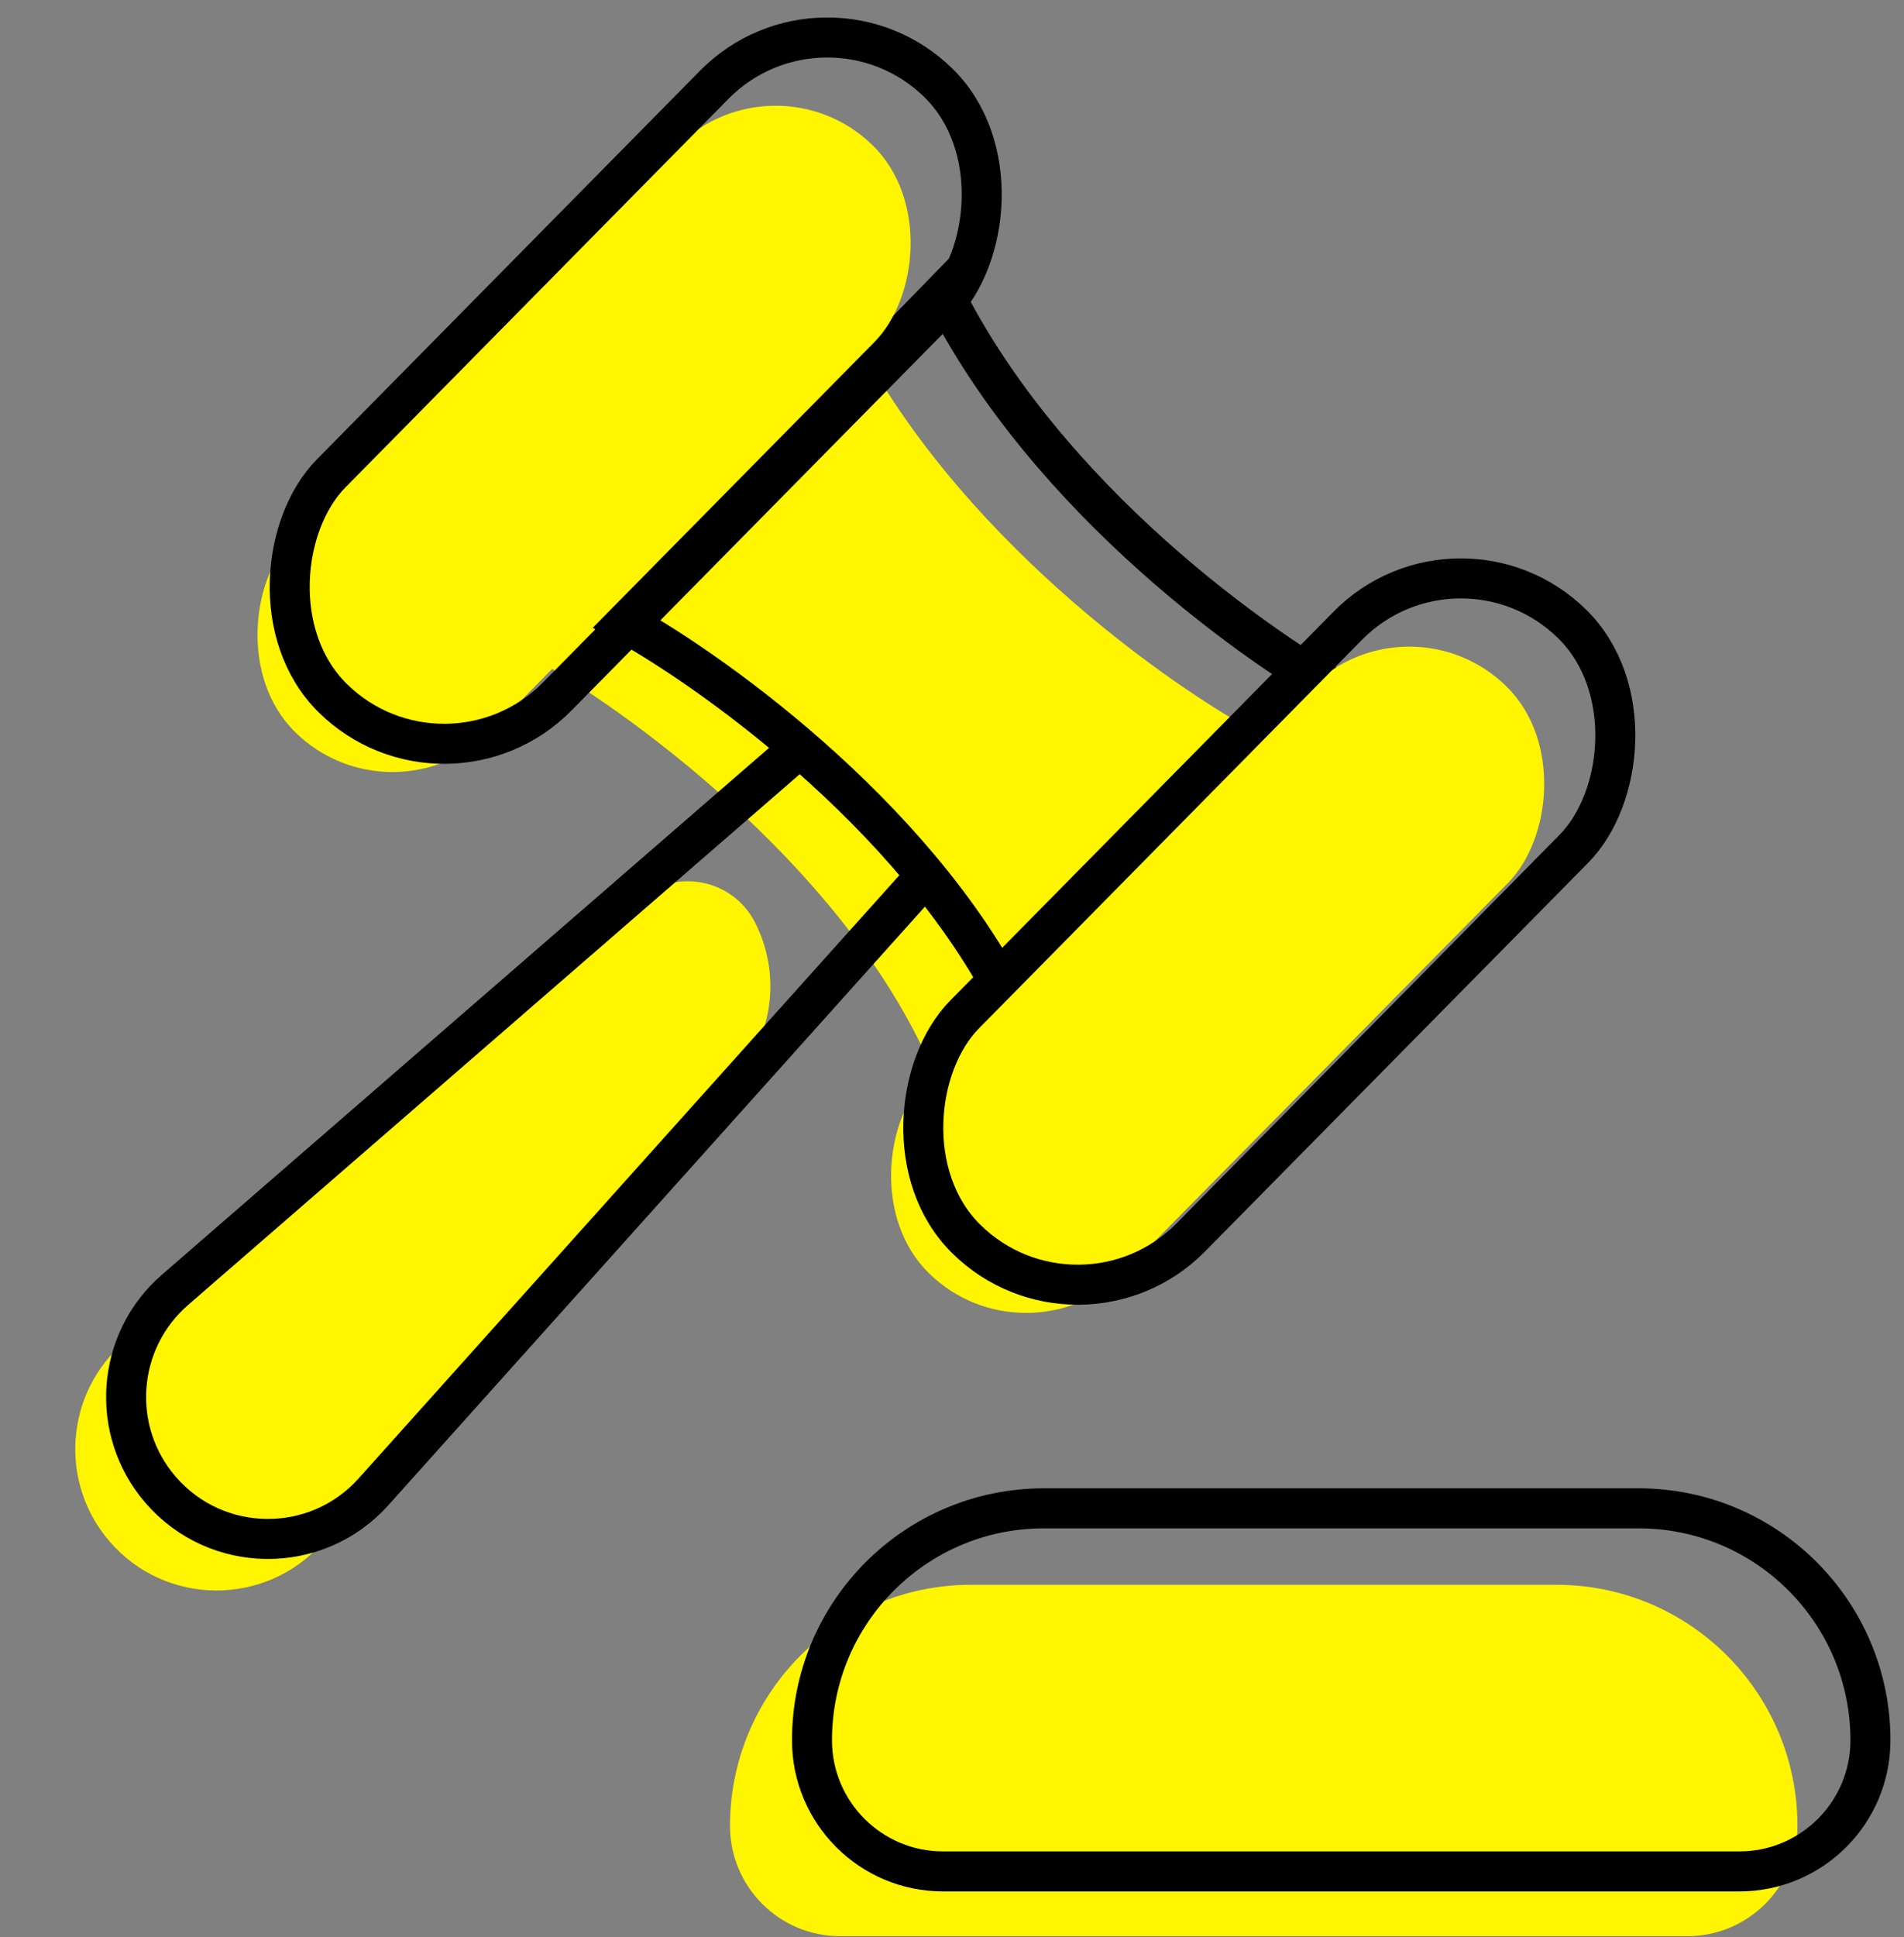 <svg width="119" height="121" viewBox="0 0 119 121" fill="none" xmlns="http://www.w3.org/2000/svg">
<rect x="0" y="0" width="119" height="121" fill="#808080" stroke="none"/>
<path d="M57.892 65.963C52.297 53.825 39.061 44.262 33.143 40.998L53.157 20.445C59.614 33.358 72.993 42.828 78.875 45.948L57.892 65.963Z" fill="#FFF500"/>
<path d="M63.703 63.811C58.108 51.673 44.872 42.11 38.954 38.846L58.968 18.293C65.425 31.206 78.804 40.675 84.686 43.796L63.703 63.811Z" stroke="black" stroke-width="2.5"/>
<path d="M45.625 114.063C45.625 105.743 52.37 98.998 60.69 98.998H97.276C105.596 98.998 112.341 105.743 112.341 114.063C112.341 117.867 109.258 120.95 105.454 120.95H52.512C48.708 120.95 45.625 117.867 45.625 114.063Z" fill="#FFF500"/>
<path d="M50.749 108.71C50.749 100.708 57.235 94.222 65.237 94.222H102.415C110.416 94.222 116.902 100.708 116.902 108.71C116.902 113.234 113.234 116.902 108.71 116.902H58.941C54.417 116.902 50.749 113.234 50.749 108.71Z" stroke="black" stroke-width="2.5"/>
<rect x="87.991" y="36.801" width="17.345" height="51.444" rx="8.673" transform="rotate(44.605 87.991 36.801)" fill="#FFF500"/>
<rect x="48.392" y="3.013" width="17.345" height="51.444" rx="8.673" transform="rotate(44.605 48.392 3.013)" fill="#FFF500"/>
<rect x="91.207" y="32.021" width="19.845" height="53.944" rx="9.923" transform="rotate(44.605 91.207 32.021)" stroke="black" stroke-width="2.5"/>
<rect x="51.608" y="-1.768" width="19.845" height="53.944" rx="9.923" transform="rotate(44.605 51.608 -1.768)" stroke="black" stroke-width="2.5"/>
<path d="M39.91 56.191C42.226 54.199 45.795 54.9 47.187 57.619C48.833 60.836 48.334 64.734 45.93 67.432L20.13 96.397C16.579 100.383 10.33 100.332 6.846 96.287C3.66 92.59 4.077 87.01 7.777 83.828L39.91 56.191Z" fill="#FFF500"/>
<path d="M50.01 46.686L10.937 80.574C7.248 83.774 6.842 89.356 10.03 93.057V93.057C13.52 97.107 19.774 97.169 23.344 93.189L57.409 55.208" stroke="black" stroke-width="2.5"/>
</svg>
